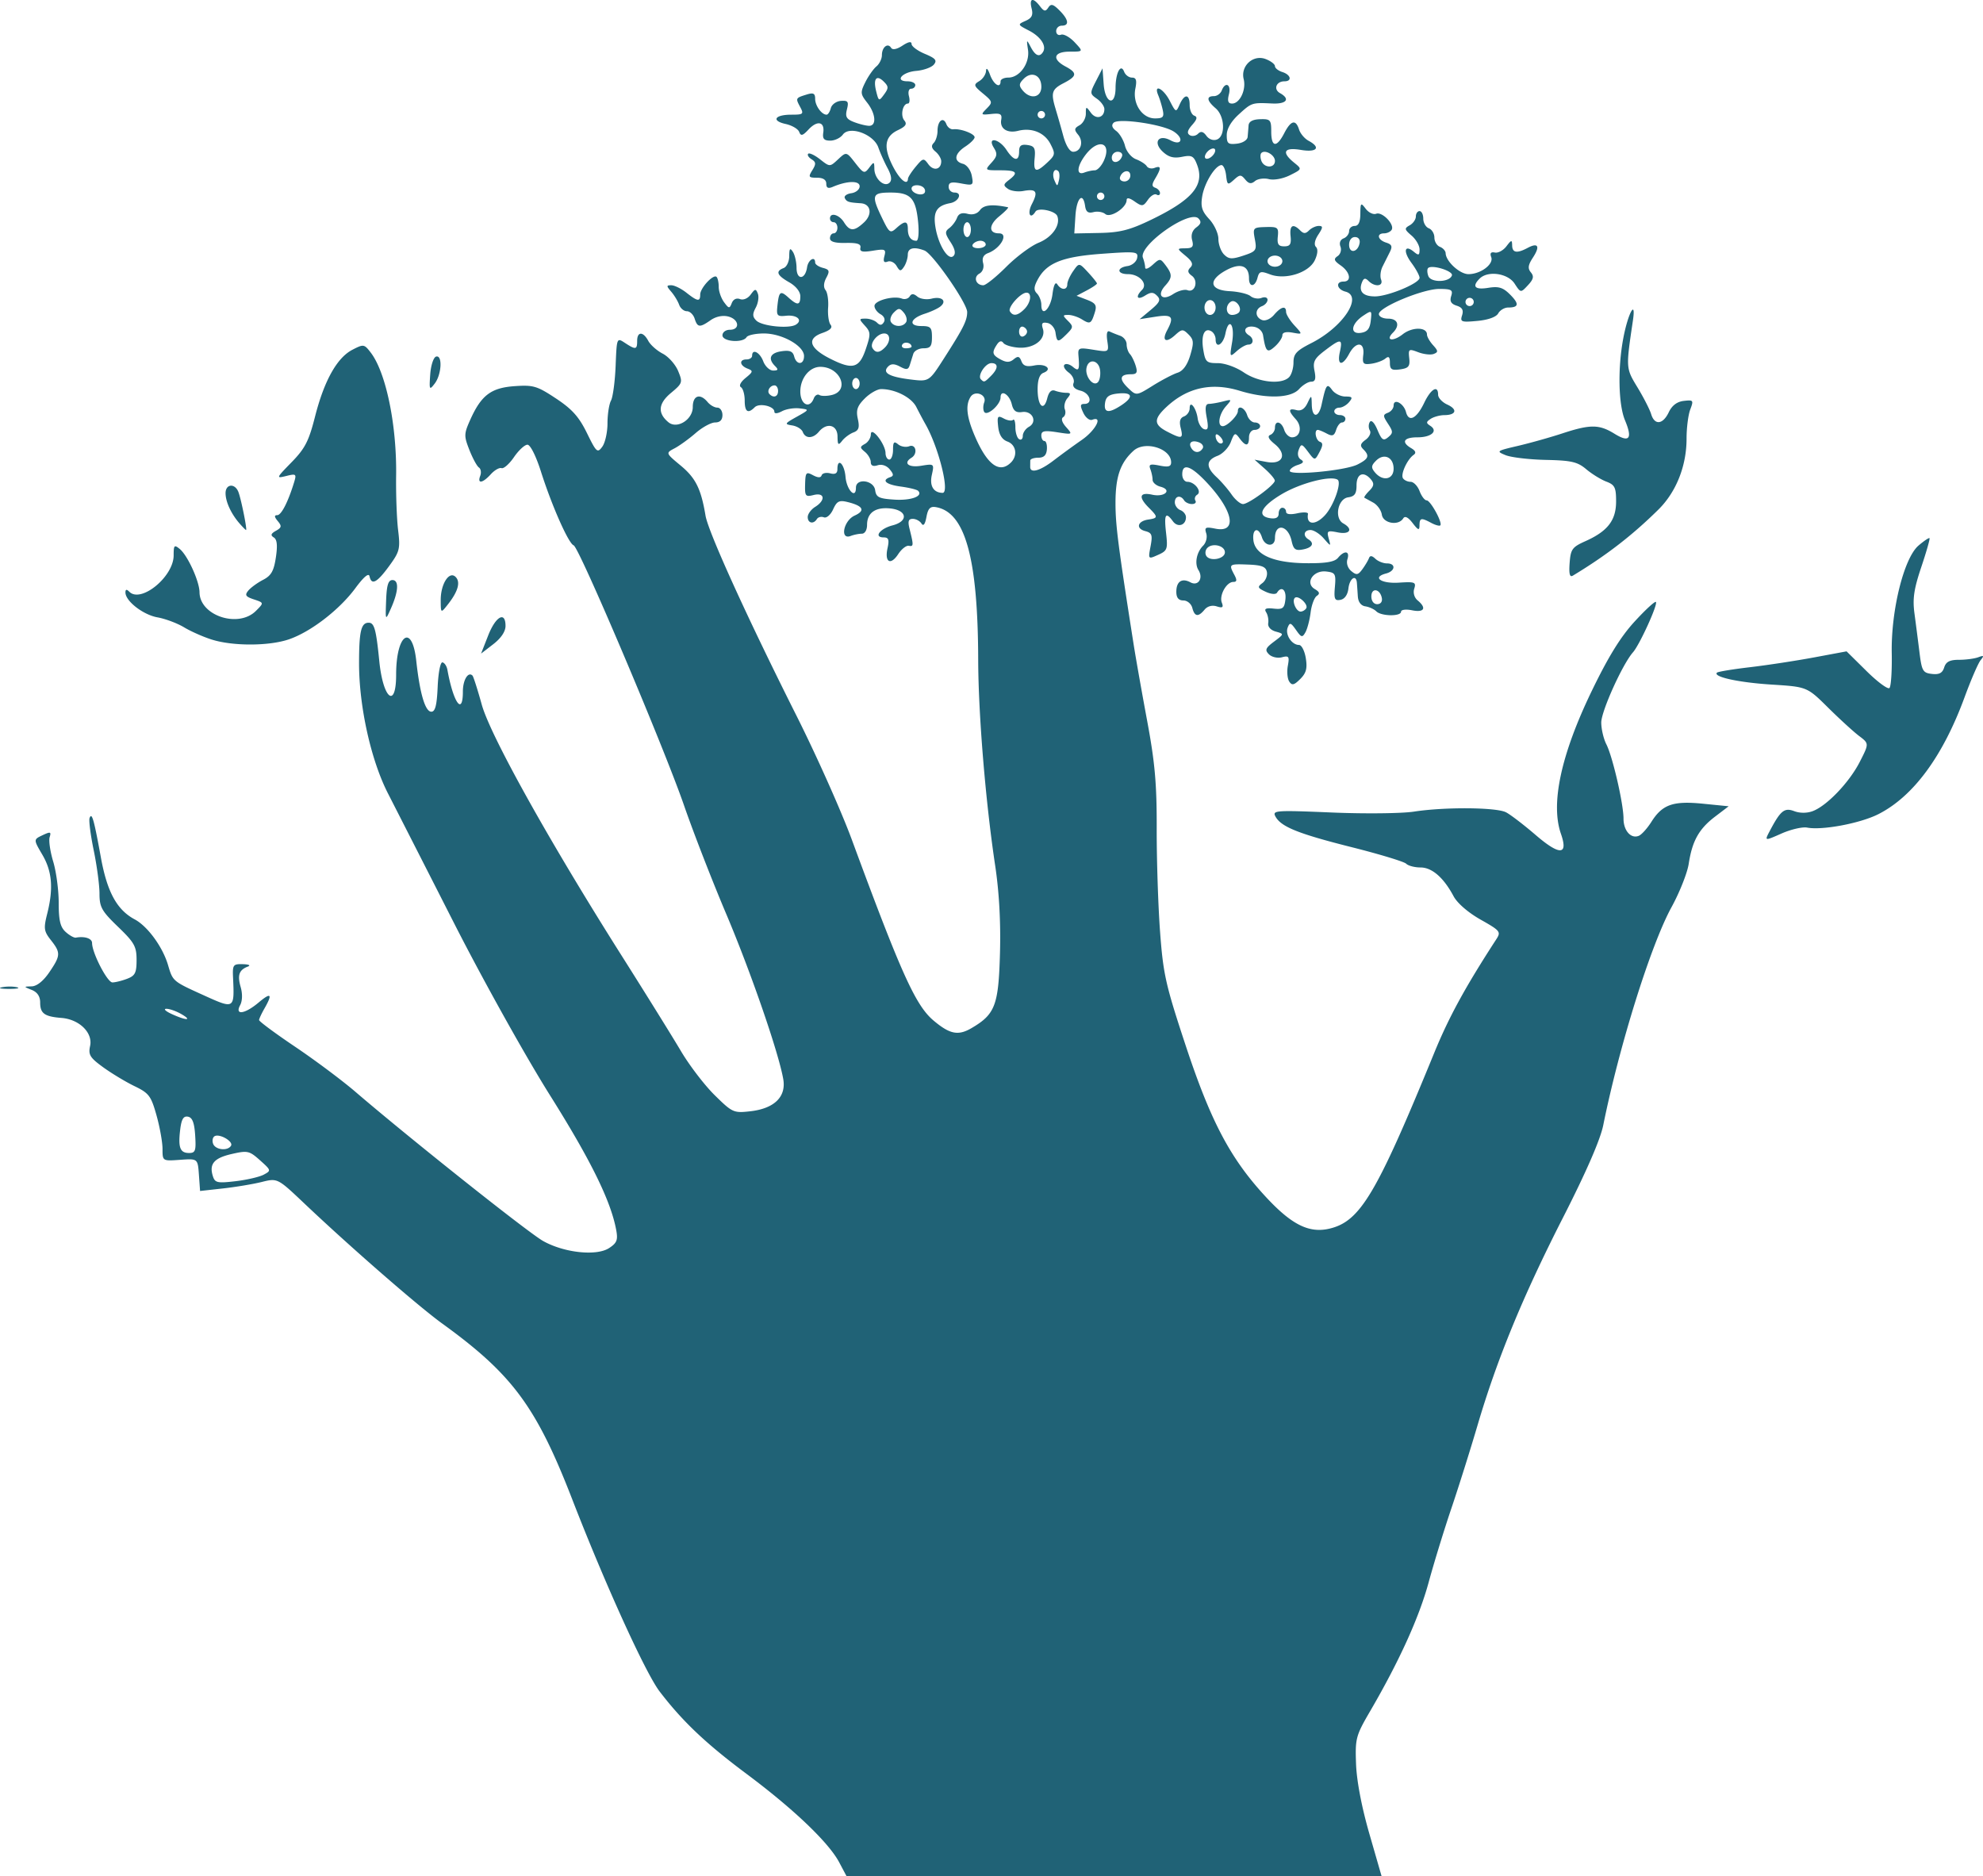 <svg xmlns="http://www.w3.org/2000/svg" height="505.927" width="534.778"><path d="M226.307 502.199c-2.835-5.345-12.288-14.367-24.977-23.837-10.981-8.195-17.256-14.143-23.428-22.202-3.81-4.977-14.672-28.856-23.588-51.856-9.676-24.964-16.132-33.691-35.047-47.377-6.477-4.687-24.677-20.537-37.17-32.37-7.253-6.871-7.253-6.871-11.51-5.814-2.341.581-7.04 1.365-10.443 1.742l-6.187.686-.313-4.372c-.314-4.372-.314-4.372-5.064-4.032-4.75.34-4.75.34-4.75-2.934 0-1.801-.73-5.879-1.623-9.061-1.47-5.24-2.03-5.983-5.92-7.866-2.362-1.143-6.162-3.431-8.443-5.084-3.58-2.594-4.066-3.38-3.547-5.744.785-3.574-2.9-7.193-7.712-7.575-4.59-.364-5.755-1.207-5.755-4.167 0-1.63-.767-2.782-2.25-3.378-2.25-.904-2.25-.904-.036-.968 1.395-.04 3.152-1.443 4.75-3.795 3.078-4.53 3.114-5.264.429-8.678-1.883-2.393-1.99-3.148-1-7.077 1.72-6.831 1.345-11.432-1.3-15.945-2.407-4.108-2.407-4.108.044-5.265 2.127-1.004 2.382-.935 1.924.52-.29.922.14 3.886.956 6.586s1.483 7.692 1.483 11.095c0 4.778.427 6.572 1.875 7.883 1.03.933 2.268 1.624 2.75 1.536 2.39-.437 4.375.22 4.375 1.45 0 2.658 4.11 10.627 5.482 10.627.763 0 2.542-.439 3.953-.975 2.18-.83 2.565-1.594 2.565-5.09 0-3.63-.59-4.685-5-8.935-4.416-4.256-5-5.302-5-8.952 0-2.273-.7-7.524-1.557-11.67-.856-4.145-1.359-8.064-1.116-8.708.616-1.637 1.166.283 3.047 10.63 1.695 9.325 4.32 14.128 9.126 16.7 3.488 1.866 7.54 7.422 8.986 12.318 1.298 4.394 1.246 4.35 9.61 8.144 8.309 3.768 8.316 3.763 7.924-4.712-.162-3.507.01-3.745 2.654-3.671 1.618.045 2.185.323 1.326.65-2.36.898-2.85 2.306-1.925 5.532.522 1.822.466 3.727-.143 4.867-1.508 2.817 1.264 2.42 4.991-.717 3.337-2.808 3.815-2.326 1.577 1.589-.786 1.375-1.445 2.788-1.465 3.14-.02.35 4.352 3.592 9.715 7.203 5.362 3.61 12.675 9.073 16.25 12.14 14.85 12.742 46.674 38.035 50.656 40.26 5.696 3.183 14.398 4.107 17.785 1.887 2.098-1.374 2.408-2.17 1.904-4.886-1.454-7.826-6.842-18.78-17.89-36.368-6.592-10.497-18.066-31.084-25.845-46.376a26326.206 26326.206 0 00-17.83-35c-4.56-8.904-7.78-23.401-7.78-35.015 0-8.667.546-10.985 2.588-10.985 1.526 0 2.011 1.753 2.87 10.355 1.019 10.213 4.542 13.044 4.542 3.65 0-10.948 4.312-13.934 5.425-3.755.968 8.855 2.416 13.75 4.068 13.75 1.052 0 1.492-1.735 1.711-6.75.167-3.813.731-6.664 1.296-6.553.55.108 1.147 1.008 1.326 2 1.61 8.907 4.174 12.508 4.174 5.862 0-3.108 1.422-5.47 2.59-4.302.252.252 1.374 3.763 2.494 7.803 2.32 8.375 18.1 36.702 37.692 67.664 6.535 10.327 13.745 21.93 16.023 25.784 2.278 3.855 6.372 9.205 9.096 11.889 4.78 4.707 5.12 4.861 9.592 4.357 6.5-.732 9.749-3.901 8.91-8.689-1.261-7.192-8.79-28.986-15.396-44.565-3.732-8.8-8.835-21.93-11.342-29.178-5.539-16.019-28.312-69.679-29.787-70.187-1.367-.47-5.873-10.634-8.816-19.885-1.35-4.24-2.862-7.25-3.645-7.25-.737 0-2.368 1.503-3.625 3.341-1.257 1.838-2.769 3.177-3.36 2.976-.59-.201-1.896.545-2.904 1.659-2.194 2.424-3.699 2.648-2.845.423.338-.88.18-1.893-.35-2.25s-1.685-2.48-2.566-4.72c-1.495-3.801-1.48-4.34.23-8.161 2.958-6.607 5.607-8.613 11.96-9.059 5.045-.354 6.057-.053 11.146 3.314 4.356 2.882 6.207 4.947 8.35 9.314 2.572 5.247 2.843 5.487 4.152 3.696.77-1.053 1.4-3.884 1.4-6.29s.426-5.168.945-6.138c.519-.97 1.081-5.193 1.25-9.384.306-7.613.309-7.62 2.52-6.171 2.902 1.9 3.286 1.835 3.286-.55 0-2.568 1.623-2.573 2.994-.01.586 1.094 2.338 2.648 3.895 3.452 1.556.805 3.427 2.907 4.158 4.672 1.278 3.086 1.203 3.313-1.957 5.952-3.406 2.844-3.623 5.417-.663 7.873 2.336 1.939 6.573-.704 6.573-4.1 0-3.134 1.964-3.792 4-1.34.685.826 1.865 1.5 2.622 1.5.758 0 1.378.9 1.378 2 0 1.322-.667 2-1.965 2-1.081 0-3.444 1.285-5.25 2.854-1.807 1.57-4.372 3.425-5.7 4.124-2.415 1.27-2.415 1.27 1.681 4.672 4.022 3.34 5.464 6.254 6.672 13.479.736 4.398 11.224 27.47 24.492 53.872 5.39 10.725 12.122 25.8 14.96 33.5 13.334 36.162 17.198 44.713 22.049 48.795 4.386 3.69 6.637 4.137 10.234 2.031 6.375-3.734 7.29-6.144 7.672-20.192.228-8.393-.215-16.448-1.301-23.678-2.597-17.28-4.533-40.758-4.573-55.456-.075-27.48-3.51-39.845-11.439-41.171-1.504-.252-2.098.377-2.52 2.67-.366 1.977-.823 2.574-1.342 1.75-.434-.687-1.485-1.25-2.337-1.25-1.189 0-1.39.637-.864 2.732 1.109 4.418 1.093 4.781-.2 4.525-.677-.134-1.964.875-2.86 2.242-2.058 3.141-3.726 2.221-2.888-1.593.505-2.298.29-2.905-1.025-2.905-2.794 0-1.064-2.355 2.387-3.25 4.382-1.135 3.92-4.123-.707-4.568-3.964-.382-6.176 1.208-6.176 4.44 0 1.386-.592 2.378-1.418 2.378-.78 0-2.13.273-3 .607-2.965 1.138-1.94-4.123 1.07-5.495 2.963-1.35 2.315-2.608-1.877-3.644-2.295-.566-2.915-.256-3.928 1.968-.674 1.48-1.77 2.424-2.493 2.146-.71-.272-1.556-.064-1.881.462-.91 1.471-2.473 1.133-2.473-.536 0-.82.9-2.053 2-2.74 2.868-1.791 2.595-3.956-.403-3.203-2.209.554-2.396.318-2.304-2.911.09-3.198.28-3.418 2.105-2.44 1.373.733 2.116.745 2.352.035.19-.57 1.224-.807 2.298-.526 1.342.35 1.952.005 1.952-1.107 0-3.27 1.89-1.497 2.19 2.057.299 3.539 2.81 6.14 2.81 2.91 0-2.653 4.797-2.036 5.18.667.275 1.93 1.013 2.294 5.21 2.56 4.507.286 7.809-.945 6.376-2.378-.33-.33-2.438-.847-4.683-1.148-4.004-.537-5.308-1.705-2.833-2.538.97-.327.94-.797-.141-2.106-.836-1.012-2.134-1.45-3.25-1.095-1.227.389-1.86.098-1.86-.855 0-.795-.702-2.03-1.562-2.743-1.418-1.176-1.418-1.378 0-2.172.86-.48 1.573-1.64 1.585-2.575.031-2.35 3.925 2.62 3.956 5.05.012.962.472 1.75 1.022 1.75s1-1.18 1-2.623c0-2.11.268-2.4 1.373-1.482.756.626 2.106.858 3 .515 1.804-.692 2.355 2.022.627 3.09-2.355 1.455-.847 2.737 2.568 2.182 3.546-.575 3.564-.56 2.893 2.495-.645 2.935.46 4.764 2.903 4.807 2.014.036-1.028-12.199-4.596-18.484-.625-1.1-1.742-3.198-2.482-4.663-1.315-2.603-5.695-4.837-9.48-4.837-1.044 0-3.034 1.137-4.425 2.528-2.014 2.014-2.395 3.131-1.875 5.5.513 2.336.261 3.12-1.176 3.66-1.007.379-2.378 1.39-3.048 2.25-1.042 1.336-1.223 1.164-1.25-1.188-.036-3.121-2.89-3.83-5.032-1.25-1.57 1.893-3.621 1.93-4.332.077-.3-.782-1.586-1.582-2.857-1.778-2.146-.33-2.061-.496 1.189-2.314 3.5-1.958 3.5-1.958.8-2.283-1.486-.179-3.623.168-4.75.771-1.233.66-2.05.711-2.05.13 0-1.507-4.073-2.43-5.3-1.202-1.837 1.836-2.7 1.247-2.7-1.842 0-1.618-.46-3.225-1.022-3.572-.597-.37-.079-1.4 1.25-2.485 2.063-1.683 2.111-1.916.522-2.535-2.142-.834-2.307-2.467-.25-2.467.825 0 1.5-.45 1.5-1 0-1.981 2.07-.946 3 1.5.523 1.375 1.727 2.5 2.675 2.5 1.342 0 1.458-.267.525-1.2-2.014-2.014-1.35-3.551 1.731-4.003 2.215-.325 3.048.014 3.407 1.386.63 2.412 2.662 2.334 2.662-.102 0-2.75-5.921-6.081-10.81-6.081-2.24 0-4.35.45-4.69 1-1.014 1.64-6.5 1.218-6.5-.5 0-.833.889-1.5 2-1.5 2.84 0 2.486-2.84-.446-3.576-1.505-.378-3.32 0-4.722.981-2.954 2.069-3.565 2.011-4.332-.405-.35-1.1-1.294-2-2.099-2-.805 0-1.743-.788-2.084-1.75-.342-.963-1.297-2.538-2.124-3.5-1.338-1.558-1.337-1.75.017-1.75.836 0 2.664.9 4.063 2 3.042 2.393 3.727 2.485 3.727.5 0-1.763 3.567-5.6 4.416-4.75.321.32.584 1.547.584 2.725 0 1.179.643 3.016 1.428 4.084 1.3 1.766 1.488 1.789 2.083.254.396-1.022 1.27-1.45 2.216-1.088.905.348 2.12-.164 2.89-1.216 1.167-1.597 1.4-1.626 1.932-.24.333.866.076 2.562-.57 3.77-.926 1.729-.889 2.471.173 3.503 1.539 1.494 8.785 2.233 10.642 1.085 1.955-1.208.322-2.707-2.62-2.403-2.425.25-2.644-.003-2.348-2.717.424-3.894.793-4.162 2.996-2.168 2.417 2.187 3.178 2.095 3.178-.386 0-1.227-1.2-2.728-2.994-3.75-3.326-1.892-3.752-2.98-1.506-3.842.825-.316 1.507-1.764 1.515-3.218.012-2.074.224-2.32.985-1.143.533.825.976 2.775.984 4.333.018 3.334 2.34 3.201 2.835-.161.303-2.057 2.18-3.167 2.18-1.289 0 .486.934 1.128 2.076 1.426 1.778.465 1.911.848.93 2.68-.73 1.366-.802 2.567-.198 3.325.52.652.832 2.76.693 4.686-.14 1.925.155 4.013.655 4.64.62.78-.079 1.486-2.201 2.226-4.308 1.502-3.544 4.082 2.046 6.913 6.14 3.109 7.908 2.63 9.676-2.624 1.333-3.957 1.31-4.514-.262-6.25-1.64-1.812-1.629-1.905.23-1.905 1.076 0 2.445.49 3.043 1.087.783.783 1.298.746 1.84-.132.44-.712.071-1.6-.887-2.137-.902-.504-1.64-1.514-1.64-2.243 0-1.458 5.151-2.838 7.388-1.98.775.298 1.72.039 2.1-.576.505-.817 1.065-.805 2.088.044.769.638 2.501.883 3.85.545 2.756-.692 4.204.65 2.313 2.144-.682.539-2.561 1.405-4.177 1.926-3.962 1.277-4.513 3.322-.896 3.322 2.482 0 2.834.372 2.834 3 0 2.457-.413 3-2.282 3-1.254 0-2.492.675-2.75 1.5-.257.825-.687 2.194-.953 3.043-.392 1.247-.893 1.325-2.608.407-1.535-.821-2.424-.833-3.215-.043-1.669 1.67.194 2.768 5.909 3.483 5.101.64 5.101.64 9.115-5.625 5.267-8.22 6.284-10.25 6.284-12.543 0-2.373-9.269-15.728-11.515-16.59-2.858-1.096-4.485-.692-4.5 1.118-.01.962-.467 2.425-1.019 3.25-.877 1.312-1.13 1.286-2.01-.209-.555-.94-1.64-1.466-2.41-1.17-1.005.385-1.25-.037-.869-1.496.482-1.842.188-1.977-3.119-1.44-2.803.454-3.582.27-3.354-.797.218-1.023-.822-1.365-3.954-1.302-2.923.06-4.25-.33-4.25-1.25 0-.735.45-1.336 1-1.336s1-.675 1-1.5-.45-1.5-1-1.5-1-.45-1-1c0-1.738 2.467-1.083 3.768 1 1.565 2.506 2.76 2.518 5.402.056 2.348-2.188 1.866-4.993-.889-5.171-3.263-.212-3.778-.378-4.281-1.385-.275-.55.512-1.144 1.75-1.32 1.237-.175 2.25-1.014 2.25-1.863 0-1.584-3.36-1.515-7.25.148-1.251.536-1.75.29-1.75-.858 0-1.049-.871-1.607-2.509-1.607-2.267 0-2.387-.195-1.25-2.03 1.038-1.675 1-2.192-.212-2.946-.81-.504-1.216-1.171-.903-1.484.313-.312 1.753.364 3.202 1.503 2.633 2.071 2.633 2.071 4.862-.005 2.229-2.077 2.229-2.077 4.626.987 2.249 2.873 2.483 2.952 3.76 1.27 1.283-1.694 1.362-1.675 1.392.333.04 2.688 2.718 5.086 4.118 3.687.668-.668.48-1.968-.563-3.908-.86-1.599-1.976-4.1-2.481-5.559-1.24-3.58-7.761-5.953-9.569-3.48-.657.898-2.185 1.632-3.396 1.632-1.686 0-2.13-.506-1.89-2.157.43-2.958-1.6-3.39-3.971-.844-1.59 1.706-2.068 1.829-2.522.648-.307-.802-1.943-1.762-3.635-2.134-3.969-.872-2.966-2.513 1.535-2.513 3.214 0 3.392-.158 2.36-2.086-1.272-2.377-1.249-2.421 1.796-3.357 1.777-.547 2.25-.3 2.25 1.175 0 1.842 1.752 4.268 3.083 4.268.376 0 .892-.8 1.148-1.776.255-.977 1.475-1.852 2.711-1.945 1.913-.144 2.155.196 1.63 2.292-.505 2.008-.142 2.642 1.97 3.445 1.423.541 3.234.984 4.023.984 2.057 0 1.768-3.306-.546-6.25-1.828-2.323-1.865-2.752-.48-5.529.826-1.656 2.168-3.563 2.982-4.238.813-.676 1.479-2.046 1.479-3.047 0-2.143 1.593-3.404 2.483-1.964.389.63 1.537.406 3.069-.598 1.614-1.058 2.448-1.207 2.448-.438 0 .641 1.612 1.84 3.582 2.663 2.892 1.208 3.36 1.766 2.424 2.893-.637.768-2.777 1.534-4.755 1.702-3.838.326-5.901 2.806-2.335 2.806 1.146 0 2.084.45 2.084 1s-.503 1-1.117 1c-.624 0-.886.882-.593 2 .287 1.1.163 2-.277 2-1.4 0-2.088 3.205-.975 4.546.813.98.395 1.616-1.733 2.632-3.572 1.707-3.97 4.597-1.344 9.745 1.852 3.632 3.981 5.37 4.072 3.327.018-.413.961-1.866 2.096-3.23 1.964-2.36 2.126-2.392 3.4-.65 1.405 1.922 3.47 1.441 3.47-.807 0-.725-.693-1.894-1.542-2.598-1.07-.888-1.223-1.6-.5-2.323.574-.573 1.043-2.05 1.043-3.283 0-2.736 1.568-3.926 2.382-1.807.325.848 1.16 1.472 1.854 1.386 1.942-.239 5.764 1.19 5.764 2.155 0 .474-1.125 1.598-2.5 2.499-2.957 1.937-3.238 3.982-.642 4.66 1.037.272 2.088 1.688 2.378 3.206.5 2.613.39 2.694-2.858 2.085-2.654-.498-3.378-.302-3.378.912 0 .85.712 1.545 1.583 1.545 2.184 0 1.197 2.417-1.166 2.857-3.626.677-4.645 2.315-3.99 6.415.78 4.87 3.483 9.218 4.87 7.83.667-.666.406-1.905-.78-3.718-1.536-2.343-1.583-2.867-.338-3.8.795-.597 1.727-1.837 2.072-2.757.43-1.15 1.317-1.491 2.837-1.094 1.41.369 2.636-.004 3.385-1.028 1.01-1.382 3.36-1.612 7.527-.738.275.058-.795 1.164-2.378 2.458-2.839 2.322-2.87 4.575-.063 4.575 2.71 0 .492 4.041-2.922 5.324-1.255.471-1.694 1.35-1.343 2.69.312 1.195-.098 2.337-1.027 2.857-1.674.936-.92 3.129 1.077 3.129.674 0 3.46-2.237 6.191-4.97 2.731-2.735 6.668-5.662 8.75-6.506 3.644-1.479 5.935-4.754 5.017-7.17-.545-1.434-5.161-2.39-5.885-1.22-1.412 2.285-2.283.507-.982-2.007 1.761-3.406 1.248-4.197-2.303-3.551-1.447.263-3.307.008-4.132-.568-1.313-.916-1.282-1.213.25-2.387 2.667-2.044 2.138-2.621-2.405-2.621-4.129 0-4.143-.013-2.294-2.056 1.538-1.7 1.65-2.393.646-4-1.915-3.067 1.375-2.528 3.395.556 1.992 3.04 3.408 3.218 3.408.43 0-1.574.539-1.993 2.25-1.75 1.886.268 2.2.846 1.936 3.57-.367 3.803.35 4.035 3.456 1.116 2.119-1.99 2.172-2.325.797-4.985-1.578-3.05-5.029-4.452-8.697-3.531-2.944.739-4.979-.578-4.569-2.957.27-1.562-.198-1.838-2.673-1.58-2.864.299-2.92.233-1.25-1.463 1.667-1.694 1.62-1.883-1-4.06-2.513-2.087-2.599-2.374-1-3.337.963-.579 1.786-1.818 1.83-2.753.046-1.01.485-.585 1.083 1.05.968 2.651 2.837 3.804 2.837 1.75 0-.55.94-1 2.09-1 3.08 0 5.839-3.901 5.306-7.5-.42-2.829-.378-2.872.733-.75 1.245 2.38 2.387 2.842 3.316 1.34 1.014-1.64-.63-4.135-3.81-5.779-3.074-1.59-3.087-1.63-.896-2.608 1.7-.758 2.087-1.55 1.636-3.348-.698-2.78.36-3.065 2.246-.605 1.1 1.436 1.503 1.504 2.242.382.73-1.109 1.303-.967 3.02.75 2.482 2.482 2.727 4.118.617 4.118-.825 0-1.5.66-1.5 1.468 0 .808.584 1.245 1.298.971.714-.274 2.368.64 3.675 2.031 2.376 2.53 2.376 2.53-1.298 2.53-4.343 0-4.928 1.991-1.175 4 3.25 1.739 3.153 2.611-.5 4.5-3.218 1.664-3.493 2.589-2.113 7.1a290.338 290.338 0 012.04 7.15c.702 2.584 1.738 4.25 2.645 4.25 2.107 0 2.899-2.729 1.337-4.61-1.103-1.33-1.041-1.737.389-2.537.936-.524 1.702-1.916 1.702-3.094 0-2.041.063-2.055 1.349-.298 1.427 1.952 3.651 1.365 3.651-.963 0-.762-.9-2.015-2-2.786-1.94-1.359-1.948-1.505-.25-4.807l1.75-3.405.308 4.25c.38 5.256 3.183 6.13 3.208 1 .019-4.07 1.413-6.681 2.314-4.334.334.871 1.285 1.584 2.114 1.584 1.14 0 1.36.728.909 2.988-.806 4.027 1.824 8.012 5.287 8.012 2.167 0 2.513-.37 2.105-2.25-.268-1.238-.819-3.038-1.223-4-1.33-3.165 1.366-1.867 3.104 1.493 1.65 3.19 1.694 3.207 2.679 1 1.316-2.949 2.695-2.86 2.695.174 0 1.329.563 2.613 1.25 2.853.909.318.755.997-.565 2.484-1.286 1.45-1.48 2.255-.663 2.76.634.391 1.638.226 2.23-.366.771-.771 1.418-.615 2.269.55.7.957 1.867 1.367 2.835.996 2.354-.904 2.126-6.301-.356-8.426-2.389-2.046-2.564-3.268-.468-3.268.842 0 1.79-.675 2.107-1.5.971-2.532 2.624-1.685 1.95 1-.457 1.825-.226 2.5.857 2.5 2.075 0 3.841-3.72 3.124-6.578-.892-3.554 2.544-6.71 5.912-5.429 1.385.527 2.518 1.388 2.518 1.915 0 .526.9 1.243 2 1.592 2.304.73 2.7 2.5.56 2.5-2.224 0-3.036 2.154-1.2 3.181 2.837 1.588 1.789 2.979-2.11 2.798-5.48-.253-5.518-.24-9.027 2.964-2.063 1.885-3.223 3.888-3.223 5.567 0 2.271.369 2.58 2.75 2.306 1.556-.179 2.809-.968 2.885-1.816.074-.825.186-2.22.25-3.098.077-1.062 1.121-1.626 3.115-1.683 2.768-.079 3 .18 3 3.348 0 4.231 1.444 4.41 3.5.433 1.805-3.49 3.107-3.815 4-1 .35 1.101 1.505 2.467 2.568 3.036 3.399 1.82 2.246 3.193-2.068 2.464-4.583-.775-5.322.608-1.833 3.433 2.166 1.754 2.166 1.754-1.128 3.398-1.886.94-4.314 1.387-5.68 1.044-1.311-.33-2.994-.093-3.739.526-1.024.85-1.665.749-2.63-.414-1.146-1.38-1.458-1.373-3.058.075-1.667 1.508-1.803 1.429-2.107-1.225-.178-1.56-.757-2.796-1.286-2.745-1.707.164-4.575 4.858-5.156 8.437-.453 2.792-.076 4.01 1.901 6.143 1.357 1.464 2.466 3.864 2.466 5.334 0 1.47.685 3.357 1.522 4.195 1.281 1.28 2.109 1.328 5.217.303 3.45-1.139 3.654-1.43 3.094-4.413-.58-3.09-.483-3.198 2.932-3.294 3.242-.092 3.508.116 3.258 2.551-.214 2.076.162 2.652 1.727 2.652 1.585 0 1.94-.57 1.712-2.75-.307-2.935.638-3.5 2.588-1.55.934.933 1.467.933 2.4 0 .66-.66 1.837-1.2 2.615-1.2 1.182 0 1.16.39-.134 2.365-.962 1.467-1.195 2.72-.615 3.3.58.58.462 1.937-.31 3.574-1.604 3.398-7.951 5.397-12.112 3.815-2.474-.94-2.891-.824-3.351.936-.664 2.537-2.293 2.63-2.293.132 0-3.413-2.288-4.252-6.068-2.225-5.032 2.698-4.625 5.415.854 5.697 2.357.12 4.887.72 5.623 1.33.736.61 2.07.83 2.965.486.915-.351 1.626-.126 1.626.514 0 .626-.675 1.398-1.5 1.714-1.946.747-1.93 2.983.028 3.734.867.333 2.261-.27 3.223-1.393 1.91-2.231 3.25-2.558 3.25-.794 0 .652 1.012 2.289 2.25 3.637 2.25 2.452 2.25 2.452-.5 1.953-1.756-.318-2.75-.062-2.75.708 0 .664-.89 2.013-1.98 2.998-2.098 1.9-2.504 1.523-3.222-2.981-.188-1.181-1.236-2.131-2.559-2.32-2.268-.323-3.075 1.186-1.24 2.32 1.374.849 1.261 2.5-.17 2.5-.645 0-2.05.787-3.123 1.75-1.91 1.713-1.936 1.663-1.258-2.398.793-4.749-.884-6.924-1.802-2.336-.602 3.015-2.646 4.206-2.646 1.543 0-.793-.49-1.743-1.087-2.113-1.887-1.166-2.883.966-2.256 4.828.557 3.433.866 3.726 3.93 3.726 1.896 0 4.905 1.073 7.008 2.5 3.974 2.697 10.15 3.355 12.205 1.3.66-.66 1.2-2.453 1.2-3.983 0-2.323.8-3.189 4.84-5.236 8.519-4.317 13.993-12.607 9.16-13.87-2.325-.609-2.712-2.711-.5-2.711 2.246 0 1.807-2.54-.75-4.334-1.83-1.283-1.99-1.754-.855-2.521.78-.527 1.118-1.667.767-2.582-.378-.985-.037-1.866.855-2.208.815-.313 1.483-1.196 1.483-1.962s.675-1.393 1.5-1.393c1.019 0 1.51-1.042 1.531-3.25.03-3.024.131-3.12 1.452-1.375.782 1.032 2.051 1.634 2.822 1.338 1.627-.624 5.038 2.923 4.166 4.334-.324.524-1.238.953-2.03.953-2.128 0-1.75 1.767.53 2.49 1.573.5 1.776 1.02 1 2.568l-1.955 3.902c-.541 1.079-.718 2.654-.393 3.5.704 1.834-1.669 2.095-3.39.373-.89-.89-1.316-.782-1.79.452-.922 2.406.322 3.715 3.533 3.715 3.526 0 12.024-3.537 12.024-5.005 0-.592-.98-2.402-2.18-4.023-2.32-3.138-1.889-5.104.656-2.992 1.274 1.058 1.524.954 1.524-.635 0-1.046-.97-2.731-2.156-3.746-1.943-1.664-1.992-1.937-.5-2.772.91-.51 1.656-1.58 1.656-2.377 0-.798.45-1.45 1-1.45s1 .914 1 2.031.675 2.29 1.5 2.607c.825.317 1.5 1.442 1.5 2.5 0 1.059.675 2.184 1.5 2.5.825.317 1.515 1.09 1.533 1.719.064 2.207 3.812 5.643 6.154 5.643 3.288 0 6.87-2.688 6.135-4.603-.404-1.051-.088-1.443.986-1.222.87.179 2.266-.575 3.104-1.675 1.36-1.785 1.527-1.812 1.556-.25.036 2.01 1.3 2.212 4.183.669 2.835-1.517 3.419-.438 1.417 2.617-1.307 1.994-1.435 2.92-.552 3.983.891 1.074.713 1.856-.793 3.472-1.943 2.085-1.943 2.085-3.606-.453-1.827-2.788-7.203-3.552-9.417-1.338-2.142 2.142-1.276 3.074 2.315 2.491 2.83-.459 3.979-.106 5.894 1.809 2.524 2.524 2.378 3.5-.526 3.5-.981 0-2.183.713-2.67 1.584-.547.976-2.705 1.754-5.626 2.027-4.333.404-4.686.276-4.121-1.504.447-1.41.044-2.128-1.466-2.607-1.499-.476-1.913-1.2-1.475-2.58.528-1.663.098-1.922-3.208-1.932-4.4-.015-16.25 4.905-16.29 6.762-.015.687 1.098 1.25 2.473 1.25 2.654 0 3.286 1.814 1.316 3.783-2.14 2.14.021 2.49 2.643.428 2.568-2.02 6.54-1.973 6.54.077 0 .58.737 1.868 1.637 2.862 1.404 1.551 1.428 1.888.172 2.37-.805.309-2.682.098-4.172-.468-2.549-.97-2.692-.874-2.422 1.605.239 2.203-.165 2.699-2.464 3.023-2.27.32-2.75.012-2.75-1.768 0-1.606-.32-1.895-1.25-1.132-.688.564-2.375 1.181-3.75 1.372-2.205.307-2.462.023-2.179-2.402.414-3.538-1.978-3.695-3.821-.25-1.839 3.435-3.3 3.143-2.5-.5.804-3.664.304-3.716-4.025-.414-2.872 2.19-3.302 3.033-2.808 5.5.432 2.161.203 2.914-.887 2.914-.809 0-2.285.9-3.28 2-2.24 2.475-8.767 2.66-16 .452-7.6-2.32-14.139-.877-19.75 4.357-3.513 3.276-3.468 4.768.2 6.665 3.972 2.054 4.372 1.945 3.634-.996-.444-1.768-.177-2.697.891-3.107.839-.322 1.525-1.302 1.525-2.178 0-2.375 1.768-.148 2.165 2.729.184 1.331.958 2.627 1.72 2.878 1.088.359 1.24-.322.705-3.172-.498-2.651-.332-3.632.614-3.642.713-.008 2.42-.303 3.796-.657 2.425-.624 2.447-.583.75 1.343-1.867 2.118-2.362 5.328-.822 5.328 1.203 0 4.072-2.869 4.072-4.072 0-1.735 1.862-.937 2.5 1.072.349 1.1 1.28 2 2.067 2 .788 0 1.433.45 1.433 1s-.675 1-1.5 1c-.834 0-1.5.889-1.5 2 0 2.464-.876 2.55-2.565.25-1.182-1.609-1.371-1.526-2.343 1.018-.58 1.522-2.19 3.199-3.574 3.725-3.116 1.185-3.201 3.012-.268 5.736 1.237 1.149 3.058 3.255 4.046 4.68.989 1.425 2.379 2.59 3.09 2.59 1.523 0 8.524-5.14 8.577-6.297.02-.439-1.2-1.894-2.713-3.233l-2.75-2.436 3.234.606c4.376.818 5.652-2.026 2.172-4.841-1.625-1.314-2-2.111-1.156-2.455.687-.28 1.25-1.147 1.25-1.926 0-2.121 1.773-1.707 2.5.583.349 1.1 1.293 2 2.098 2 2.24 0 2.84-2.859 1.023-4.866-2.108-2.33-2.05-3.06.195-2.472 1.203.315 2.194-.309 2.933-1.843 1.115-2.318 1.115-2.318 1.183.43.088 3.558 1.853 3.558 2.632 0 1.229-5.607 1.453-5.92 2.867-4 .71.963 2.307 1.75 3.551 1.75 1.898 0 2.062.243 1.018 1.5-.685.826-1.865 1.5-2.623 1.5-.757 0-1.377.45-1.377 1s.675 1 1.5 1 1.5.45 1.5 1-.42 1-.933 1c-.513 0-1.218.9-1.567 2-.507 1.597-1.01 1.798-2.502 1-1.027-.55-2.121-1-2.433-1-1.072 0-.563 2.835.578 3.215.838.28.806 1.013-.122 2.747-1.266 2.365-1.266 2.365-3.082-.041-1.681-2.23-1.867-2.27-2.523-.563-.425 1.108-.198 2.16.57 2.634.928.574.694.975-.854 1.467-1.173.372-2.132 1.09-2.132 1.596 0 1.342 14.977-.07 18.25-1.72 3.034-1.529 3.34-2.344 1.553-4.13-.928-.929-.782-1.5.653-2.549 1.017-.743 1.529-1.87 1.137-2.503-.391-.634-.398-1.66-.016-2.279.418-.675 1.244.175 2.062 2.12 1.154 2.747 1.6 3.053 2.885 1.986 1.36-1.128 1.355-1.513-.037-3.638-1.397-2.132-1.399-2.438-.022-2.966.844-.324 1.535-1.202 1.535-1.95 0-2.033 2.72-.606 3.335 1.75.754 2.88 2.865 1.808 4.923-2.497 1.798-3.762 3.742-4.882 3.742-2.157 0 .837 1.111 2.028 2.469 2.646 2.844 1.296 2.426 2.826-.778 2.848-1.205.008-2.866.459-3.69 1-1.26.826-1.279 1.128-.123 1.873 2.192 1.413.315 3.112-3.437 3.112-3.73 0-4.475 1.29-1.69 2.932 1.18.696 1.391 1.281.649 1.8-1.72 1.2-3.558 5.204-2.887 6.288.333.54 1.265.98 2.07.98.807 0 1.894 1.125 2.417 2.5.523 1.375 1.379 2.5 1.902 2.5 1.044 0 4.363 6.068 3.688 6.743-.23.23-1.328-.068-2.439-.662-2.73-1.461-3.147-1.373-3.173.669-.018 1.442-.345 1.33-1.857-.636-1.214-1.58-2.072-2.002-2.537-1.25-1.277 2.065-5.415 1.34-5.764-1.012-.176-1.181-1.22-2.644-2.32-3.25l-2.369-1.305c-.203-.11.375-.946 1.285-1.856 1.278-1.278 1.39-1.97.496-3.047-1.982-2.389-3.912-1.631-3.912 1.536 0 2.278-.501 3.002-2.25 3.25-2.818.4-3.812 5.646-1.332 7.034 2.756 1.542 1.815 3.082-1.481 2.423-2.801-.56-3.011-.42-2.448 1.625.617 2.238.617 2.238-1.346-.012-1.08-1.238-2.679-2.25-3.553-2.25-1.772 0-2.136 1.544-.59 2.5 1.724 1.066 1.096 2.248-1.453 2.736-2.032.388-2.557-.006-3.061-2.3-.944-4.296-4.486-4.904-4.486-.77 0 2.47-2.704 2.341-3.5-.166-.945-2.978-2.681-2.418-2.316.746.458 3.978 5.503 6.146 14.444 6.206 5.16.035 7.47-.366 8.372-1.452 1.734-2.09 3.254-1.875 2.545.359-.35 1.102.074 2.41 1.04 3.212 1.395 1.157 1.828 1.084 2.987-.5.746-1.02 1.54-2.353 1.767-2.963.288-.778.806-.735 1.736.142.729.687 2.135 1.25 3.125 1.25 2.462 0 2.28 2.062-.24 2.72-3.873 1.013-1.371 2.788 3.481 2.47 4.274-.279 4.672-.123 4.123 1.61-.362 1.137.01 2.431.913 3.181 2.482 2.06 1.783 3.32-1.477 2.669-1.692-.339-3-.175-3 .375 0 1.319-5.332 1.243-6.67-.094-.587-.589-1.915-1.196-2.95-1.35-1.185-.177-1.936-1.167-2.031-2.681a302.71 302.71 0 00-.25-3.65c-.19-2.394-1.968-1.231-2.283 1.491-.197 1.708-1.007 2.873-2.15 3.09-1.565.297-1.786-.217-1.5-3.492.306-3.52.111-3.865-2.349-4.15-3.509-.404-5.803 3.131-3.074 4.74 1.298.764 1.44 1.245.543 1.84-.668.442-1.418 2.449-1.667 4.459-.25 2.01-.877 4.41-1.394 5.335-.847 1.512-1.102 1.45-2.548-.614-1.411-2.015-1.686-2.09-2.254-.61-.716 1.867 1.124 4.66 3.069 4.66.685 0 1.506 1.6 1.823 3.555.449 2.764.118 4.013-1.487 5.618-1.678 1.678-2.234 1.808-2.973.696-.5-.753-.673-2.658-.384-4.234.465-2.535.28-2.802-1.604-2.31-1.171.307-2.741-.055-3.49-.805-1.15-1.15-.935-1.684 1.38-3.424 2.743-2.063 2.743-2.063.452-2.706-1.37-.385-2.184-1.297-2.025-2.267.146-.892-.101-2.208-.55-2.924-.612-.976-.104-1.227 2.025-1 2.446.26 2.885-.08 3.157-2.448.303-2.628-1.077-3.755-2.258-1.845-.322.521-1.619.415-3.053-.25-2.193-1.015-2.303-1.297-.912-2.33.87-.646 1.425-1.996 1.233-3-.274-1.429-1.38-1.864-5.088-2.004-5.14-.194-5.237-.122-3.703 2.745.776 1.449.71 1.934-.26 1.934-1.844 0-3.86 3.616-3.108 5.576.5 1.303.208 1.52-1.375 1.017-1.239-.394-2.494-.054-3.273.884-1.707 2.056-2.683 1.915-3.309-.477-.289-1.105-1.364-2-2.402-2-1.275 0-1.888-.724-1.905-2.25-.033-2.848 1.47-3.889 3.808-2.637 2.093 1.12 3.538-1.105 2.153-3.315-1.094-1.745-.508-4.797 1.26-6.565.803-.803 1.179-2.279.846-3.326-.52-1.64-.205-1.804 2.451-1.273 5.902 1.18 4.943-4.571-2.02-12.126-4.458-4.836-6.901-5.724-6.901-2.508 0 1.1.62 2 1.378 2 1.986 0 4.004 2.646 2.654 3.48-.585.362-.806 1.077-.49 1.589.317.512-.1.93-.924.93-.825 0-1.778-.45-2.118-1-.942-1.523-2.5-1.192-2.5.532 0 .842.675 1.79 1.5 2.107.825.317 1.5 1.176 1.5 1.91 0 2.186-2.212 2.882-3.512 1.105-1.97-2.693-2.425-1.932-1.856 3.097.5 4.42.35 4.834-2.15 5.954-2.686 1.204-2.687 1.203-2.025-2.328.57-3.04.37-3.609-1.438-4.081-2.62-.686-2.1-2.686.81-3.115 2.67-.393 2.684-.667.171-3.18-2.893-2.893-2.537-4.277.905-3.521 3.395.746 5.477-1.305 2.196-2.163-1.156-.302-2.101-1.135-2.101-1.851s-.272-2.012-.606-2.88c-.498-1.3-.059-1.468 2.5-.956 2.372.474 3.106.266 3.106-.882 0-3.736-7.06-5.907-10.143-3.118-3.555 3.218-4.857 6.986-4.86 14.071 0 6.02.71 11.558 4.917 38.3.563 3.575 2.196 12.8 3.63 20.5 2.092 11.236 2.598 16.96 2.567 29-.022 8.25.382 20.723.898 27.717.851 11.536 1.492 14.392 6.901 30.758 6.876 20.801 12.195 30.785 21.954 41.21 6.764 7.227 11.421 9.497 16.849 8.212 8.278-1.96 12.624-9.253 28.24-47.397 3.965-9.685 8.4-17.801 16.738-30.633 1.31-2.016 1.078-2.307-4.229-5.302-3.35-1.89-6.29-4.433-7.288-6.304-2.69-5.038-5.823-7.761-8.929-7.761-1.565 0-3.3-.455-3.856-1.012-.557-.556-7.146-2.556-14.643-4.444-14.513-3.655-19.122-5.512-20.62-8.305-.874-1.632.067-1.697 15.221-1.06 8.884.375 18.853.266 22.153-.242 8.293-1.275 22.182-1.17 24.816.189 1.201.62 4.803 3.378 8.004 6.13 6.493 5.581 8.825 5.469 6.804-.33-2.829-8.116.015-21.341 8.264-38.426 4.47-9.258 7.803-14.665 11.577-18.785 2.914-3.181 5.51-5.573 5.77-5.314.598.598-4.383 11.54-6.178 13.572-2.818 3.19-8.557 15.894-8.557 18.943 0 1.75.62 4.398 1.378 5.884 1.688 3.307 4.622 16.02 4.622 20.025 0 3.254 2.008 5.514 4.123 4.641.757-.312 2.285-2.005 3.394-3.762 2.964-4.693 5.834-5.702 13.922-4.895l6.916.69-3.678 2.803c-4.335 3.301-6.146 6.545-7.088 12.698-.378 2.475-2.47 7.748-4.647 11.718-5.557 10.132-14.082 37.36-18.405 58.782-.79 3.908-4.585 12.62-10.89 24.99-10.82 21.232-17.788 38.172-23.035 56.01-1.942 6.6-5.116 16.678-7.054 22.396-1.938 5.718-4.693 14.686-6.121 19.93-2.58 9.466-7.93 21.245-15.753 34.674-3.878 6.656-4.065 7.358-3.813 14.274.167 4.545 1.507 11.578 3.573 18.75l3.308 11.476H228.286zM71.124 316.769c2.042-1.092 2.022-1.17-.994-3.865-2.887-2.58-3.36-2.686-7.642-1.706-4.783 1.094-6.125 2.68-5.074 5.995.563 1.773 1.216 1.915 6.128 1.338 3.024-.356 6.436-1.148 7.582-1.762zm-18.49-10.583c-.22-3.435-.754-4.827-1.939-5.051-1.22-.232-1.752.65-2.099 3.49-.591 4.841-.036 6.302 2.396 6.302 1.7 0 1.909-.605 1.643-4.741zm9.665 2.791c.714-1.156-3.134-3.375-4.446-2.564-.515.318-.682 1.238-.372 2.046.628 1.638 3.908 1.99 4.818.518zm-13.469-35.55c-1.375-.786-3.175-1.409-4-1.384-.825.026-.15.664 1.5 1.42 3.95 1.809 5.683 1.784 2.5-.036zM352.26 164.04c.653-1.057-2.213-3.663-3.078-2.799-.833.833.372 3.686 1.558 3.686.534 0 1.219-.4 1.52-.887zm20.393-2.78c-.486-2.51-2.823-2.854-2.823-.416 0 1.228.646 2.083 1.573 2.083.932 0 1.442-.68 1.25-1.667zm-42.323-12.32c0-1.78-3.298-2.615-4.72-1.194-.553.554-.687 1.522-.298 2.15.994 1.61 5.018.842 5.018-.955zm27.039-10.056c2.343-2.59 4.523-8.8 3.344-9.53-1.917-1.185-10.105.952-15.112 3.943-5.56 3.323-6.775 5.916-3.021 6.45 1.513.214 2.25-.195 2.25-1.25 0-.864.45-1.57 1-1.57s1 .486 1 1.08c0 .68 1.117.833 3.029.414 1.665-.366 2.962-.29 2.881.17-.528 3.006 2.027 3.168 4.629.293zm18.461-12.489c0-3.113-2.601-4.296-4.742-2.155-1.307 1.308-1.36 1.859-.3 3.137 2.1 2.53 5.042 1.957 5.042-.982zm-91.692-2.218a239.678 239.678 0 017.637-5.565c3.724-2.585 5.76-6.553 2.774-5.408-.704.27-1.787-.581-2.405-1.893-.904-1.915-.85-2.384.28-2.384 2.39 0 1.548-2.926-1.027-3.573-1.6-.401-2.242-1.11-1.875-2.067.307-.8-.284-2.073-1.315-2.826-1.03-.754-1.548-1.697-1.15-2.095.399-.398 1.41-.155 2.249.54 1.626 1.35 1.862.91 1.545-2.871-.191-2.27.014-2.358 4.007-1.72 4.208.673 4.208.673 3.76-2.384-.29-1.976-.067-2.872.631-2.532.595.29 1.869.804 2.831 1.144.963.34 1.75 1.375 1.75 2.3 0 .926.4 2.111.888 2.634.488.522 1.193 1.962 1.567 3.2.548 1.812.289 2.25-1.329 2.25-2.983 0-3.24 1.287-.74 3.695 2.228 2.143 2.228 2.143 6.694-.637 2.456-1.528 5.458-3.094 6.671-3.48 1.445-.458 2.616-2.071 3.398-4.682 1.022-3.411.958-4.217-.447-5.622-1.52-1.52-1.789-1.506-3.677.203-2.445 2.213-3.608 1.48-2.106-1.326 1.973-3.686 1.378-4.373-3.169-3.664l-4.25.663 3-2.5c2.44-2.035 2.762-2.743 1.725-3.8-1.019-1.04-1.671-1.052-3.25-.067-2.146 1.34-2.684.326-.817-1.54 1.63-1.63-.699-4.243-3.78-4.243-3.015 0-3.125-1.754-.138-2.18 1.232-.176 2.398-1.153 2.592-2.17.332-1.737-.25-1.807-9.49-1.14-10.699.773-14.925 2.473-17.334 6.976-1.05 1.962-1.094 2.828-.188 3.734.65.649 1.18 2.027 1.18 3.063 0 3.49 2.494 1.111 3-2.861.317-2.489.796-3.465 1.309-2.672 1.052 1.625 2.691 1.608 2.691-.028 0-.702.716-2.299 1.59-3.548 1.591-2.27 1.591-2.27 4 .329 1.326 1.43 2.41 2.787 2.41 3.016 0 .23-1.237 1.07-2.75 1.869l-2.75 1.452 2.817 1.08c2.31.887 2.693 1.487 2.126 3.33-.97 3.155-1.282 3.331-3.475 1.962-1.067-.667-2.718-1.212-3.669-1.212-1.587 0-1.597.13-.12 1.607 1.476 1.476 1.453 1.761-.286 3.5-2.409 2.409-2.685 2.377-3.073-.347-.176-1.232-1.15-2.398-2.166-2.592-1.427-.272-1.708.086-1.236 1.572.889 2.803-2.397 5.363-6.526 5.084-1.866-.125-3.73-.7-4.142-1.276-.493-.69-1.087-.534-1.735.452-1.424 2.17-1.26 2.798 1.049 4.034 1.53.819 2.433.798 3.488-.077 1.128-.936 1.56-.827 2.08.526.485 1.264 1.39 1.562 3.473 1.146 3.041-.608 5.03.998 2.458 1.985-1.041.4-1.563 1.88-1.563 4.434 0 4.556 1.668 6.121 2.594 2.433.436-1.736 1.138-2.414 2.111-2.04.802.307 2.152.559 3 .559 1.25 0 1.307.28.306 1.487-.68.818-.979 2.154-.666 2.968.312.815.108 1.765-.454 2.112-.631.39-.328 1.413.794 2.68 1.804 2.036 1.789 2.045-2.435 1.389-3.417-.53-4.25-.363-4.25.852 0 .832.375 1.512.833 1.512.458 0 .756 1.012.663 2.25-.12 1.58-.808 2.25-2.314 2.25-1.179 0-2.152.337-2.163.75-.01.412-.019 1.2-.019 1.75 0 1.792 2.651 1.057 6.308-1.75zm-11.508.55c1.889-1.889 1.405-4.789-.944-5.658-1.452-.537-2.257-1.829-2.495-4-.313-2.862-.15-3.1 1.512-2.21 1.025.549 2.148.713 2.496.366.347-.347.631.542.631 1.976s.45 2.886 1 3.226c.55.34 1-.061 1-.891 0-.83.745-1.926 1.655-2.436 2.364-1.323.95-4.385-1.843-3.987-1.634.233-2.351-.311-2.784-2.112-.64-2.666-3.028-4.095-3.028-1.812 0 1.927-3.634 5.14-4.404 3.893-.331-.536-.33-1.686 0-2.556.795-2.073-2.48-3.401-3.686-1.495-1.41 2.228-1.066 5.377 1.157 10.563 3.324 7.754 6.66 10.2 9.729 7.133zm51.704-3.807c.343-.554-.1-1.285-.984-1.624-1.914-.734-2.981.075-2.061 1.564.83 1.344 2.235 1.371 3.045.06zm4.68-3.21c-.718-.717-1.184-.776-1.184-.15 0 1.335 1.183 2.518 1.85 1.85.284-.284-.016-1.049-.667-1.7zm-26.649-8.398c3.41-2.234 3.082-3.571-.785-3.199-2.49.24-3.325.84-3.57 2.564-.377 2.658.968 2.855 4.355.635zm-82.899-1.88c.316-.821 1.002-1.229 1.526-.905.523.323 2.051.312 3.395-.025 4.876-1.224 2.224-7.575-3.162-7.575-2.914 0-5.395 3.06-5.395 6.655 0 3.523 2.505 4.798 3.636 1.85zm-9.636-2.005c0-.825-.423-1.5-.941-1.5-1.26 0-2.164 1.561-1.365 2.36 1.126 1.127 2.306.686 2.306-.86zm22-2c0-.825-.45-1.5-1-1.5s-1 .675-1 1.5.45 1.5 1 1.5 1-.675 1-1.5zm64.835-3.635c-.392-2.766-3.148-3.194-3.654-.567-.442 2.294 1.8 5.12 3.061 3.86.51-.51.777-1.992.593-3.293zm-29.406 1.563c1.97-1.97 2.015-3.428.106-3.428-1.63 0-3.822 3.38-2.833 4.368.867.868.947.84 2.727-.94zm-28.629-7.628c1.62-1.621 1.519-3.8-.177-3.8-1.846 0-3.957 2.65-3.15 3.956.845 1.367 1.852 1.32 3.327-.156zm7.2-.241c0-1.056-1.92-1.499-2.49-.575-.345.559.073 1.016.931 1.016.858 0 1.559-.199 1.559-.441zm31.15-4.06c0-.522-.484-1.11-1.075-1.307-.591-.198-1.075.391-1.075 1.308s.484 1.505 1.075 1.308c.591-.197 1.075-.786 1.075-1.308zm92.684-2.927c.325-2.858.278-2.89-2-1.38-3.302 2.188-3.72 5.07-.673 4.64 1.746-.248 2.424-1.075 2.673-3.26zm-125.307.384c.355-.574.082-1.722-.605-2.55-1.094-1.318-1.432-1.325-2.704-.052-.8.8-1.15 1.947-.777 2.55.858 1.39 3.24 1.42 4.086.052zm31.902-3.528c1.76-1.76 2.104-4.428.571-4.428-1.597 0-5.132 3.977-4.477 5.036.856 1.386 2.107 1.191 3.906-.608zm51.571-.428c0-1.111-.667-2-1.5-2s-1.5.889-1.5 2 .667 2 1.5 2 1.5-.889 1.5-2zm6.375 1.202c.79-1.28-1.043-3.525-2.263-2.771-1.606.992-1.368 3.569.329 3.569.792 0 1.663-.36 1.934-.798zm63.072-3.288a1.117 1.117 0 00-1.532-.361 1.117 1.117 0 00-.362 1.532 1.117 1.117 0 001.532.362 1.117 1.117 0 00.362-1.533zm-77.037-2.587c2.03.779 3.034-2.53 1.18-3.886-1.127-.823-1.229-1.402-.395-2.236.834-.834.5-1.645-1.285-3.132-2.41-2.007-2.41-2.007-.043-2.04 1.932-.027 2.262-.433 1.798-2.208-.366-1.4.037-2.622 1.133-3.433 1.27-.938 1.415-1.55.572-2.406-2.42-2.457-16.234 7.318-14.976 10.596.334.87.607 2.064.607 2.655 0 .59.907.252 2.015-.752 1.954-1.767 2.061-1.764 3.469.095 1.876 2.48 1.863 3.379-.082 5.528-2.36 2.608-.837 4.223 2.142 2.27 1.342-.879 3.081-1.352 3.865-1.051zm71.316-3.986c.389-1.186-5.423-2.978-6.421-1.98-.304.304-.274 1.277.066 2.163.708 1.844 5.738 1.7 6.355-.183zm-45.726-3.841c0-.833-.889-1.5-2-1.5s-2 .667-2 1.5.889 1.5 2 1.5 2-.667 2-1.5zm20.823-4.833c.192-.987-.318-1.667-1.25-1.667-.927 0-1.573.855-1.573 2.083 0 2.437 2.337 2.093 2.823-.416zm-100.823.333c0-.55-.648-1-1.441-1-.792 0-1.72.45-2.059 1-.34.55.308 1 1.441 1 1.132 0 2.059-.45 2.059-1zm-18.223-5.967c-.629-6.543-2.001-8.033-7.4-8.033-5.074 0-5.308.698-2.309 6.905 1.929 3.991 2.188 4.173 3.83 2.688 2.291-2.075 3.102-2.012 3.102.24 0 2.026.827 3.167 2.294 3.167.55 0 .756-2.127.483-4.967zm14.223 1.967c0-1.1-.45-2-1-2s-1 .9-1 2 .45 2 1 2 1-.9 1-2zm48.5-2.614c11.273-5.43 14.594-9.38 12.504-14.875-.912-2.4-1.436-2.675-4.082-2.146-2.24.448-3.595.086-5.173-1.384-2.708-2.523-1.16-4.806 2.083-3.071 2.967 1.588 3.753-.48.895-2.354-2.99-1.958-14.859-3.703-16.227-2.385-.66.637-.429 1.386.684 2.208.926.684 1.995 2.487 2.376 4.006.388 1.545 1.695 3.142 2.97 3.626 1.251.476 2.559 1.324 2.905 1.883.346.56 1.29.765 2.097.455 1.796-.689 1.852.028.218 2.795-1 1.694-1 2.208 0 2.57.688.249 1.25.892 1.25 1.428 0 .537-.42.717-.932.4-.512-.317-1.557.318-2.322 1.41-1.275 1.82-1.572 1.858-3.568.46-1.417-.993-2.178-1.125-2.178-.38 0 2.051-4.362 4.908-5.745 3.763-.684-.567-2.122-.802-3.194-.521-1.434.375-2.031-.058-2.256-1.632-.562-3.944-2.301-2.197-2.61 2.621l-.306 4.763 6.806-.134c5.504-.109 8.143-.78 13.805-3.506zm-12.5-6.386c0-.55-.45-1-1-1s-1 .45-1 1 .45 1 1 1 1-.45 1-1zm-48.543-2.07c-.742-1.2-3.457-1.212-3.457-.013 0 1.083 2.17 2 3.266 1.379.422-.239.508-.853.191-1.365zm36.131-4.675c-1.092-1.092-1.841.645-1.057 2.452.744 1.713.798 1.712 1.212-.035.239-1.006.169-2.093-.155-2.417zm19.412 1.162c0-1.766-2.153-1.459-2.77.395-.218.653.316 1.188 1.187 1.188.87 0 1.583-.713 1.583-1.583zm-9.579-1.417c.692 0 1.786-1.159 2.431-2.575 2.2-4.829-1.345-6.157-4.78-1.79-2.495 3.173-2.759 5.842-.49 4.972.87-.334 2.148-.607 2.84-.607zm48.579-2.532c0-1.596-2.658-3.144-3.667-2.135-.319.32-.314 1.275.012 2.124.767 1.998 3.655 2.008 3.655.012zm-41.23-1.28c.219-.654-.316-1.188-1.187-1.188-.87 0-1.583.712-1.583 1.583 0 1.766 2.153 1.459 2.77-.396zm25.043-1.126c.25-.75-.125-1.125-.875-.875-.722.241-1.51 1.028-1.75 1.75-.25.75.125 1.125.875.875.721-.24 1.509-1.028 1.75-1.75zM281.83 30.927c0-.55-.45-1-1-1s-1 .45-1 1 .45 1 1 1 1-.45 1-1zm-43.466-8.895c-1.996-1.996-2.931-.824-2.073 2.597.677 2.695.754 2.725 2.13.842 1.242-1.698 1.235-2.147-.058-3.44zm42.466 1.363c0-3.113-2.601-4.296-4.742-2.155-1.307 1.308-1.36 1.859-.3 3.137 2.1 2.53 5.042 1.957 5.042-.982zM.592 266.22c1.244-.24 3.044-.23 4 .02s-.062.446-2.262.435c-2.2-.011-2.982-.216-1.738-.455zm476.666-42.101c2.92-5.539 3.95-6.378 6.602-5.379 1.518.573 3.434.575 4.97.006 3.815-1.412 9.882-7.75 12.708-13.276 2.535-4.956 2.535-4.956-.17-7-1.487-1.123-5.254-4.566-8.37-7.649-5.668-5.606-5.668-5.606-15.254-6.212-8.884-.562-15.844-2.085-14.711-3.218.264-.264 4.264-.924 8.889-1.466 4.624-.543 12.38-1.727 17.236-2.631l8.827-1.645 5.398 5.33c2.969 2.932 5.746 4.982 6.172 4.556.426-.426.703-4.667.614-9.424-.214-11.521 3.289-25.607 7.205-28.976 1.478-1.27 2.82-2.175 2.982-2.01.163.167-.836 3.672-2.22 7.791-1.99 5.926-2.374 8.536-1.842 12.5.37 2.756.979 7.486 1.354 10.511.621 5.01.92 5.528 3.346 5.808 1.97.228 2.835-.229 3.318-1.75.488-1.538 1.5-2.058 4.004-2.058 1.843 0 4.175-.31 5.182-.687 1.519-.57 1.627-.435.635.789-.659.812-2.595 5.284-4.303 9.937-5.862 15.976-13.811 26.774-23.242 31.574-4.873 2.48-15.133 4.42-19.23 3.637-1.27-.242-4.38.476-6.913 1.596-4.606 2.038-4.606 2.038-3.187-.654zm-345.594-52.777c2.03-5.166 4.666-6.603 4.666-2.543 0 1.502-1.21 3.304-3.298 4.915l-3.299 2.544zm-74.51 1.145c-2.296-.718-5.671-2.208-7.5-3.311-1.828-1.103-5.062-2.315-7.186-2.694-3.88-.69-8.638-4.387-8.638-6.71 0-.87.316-.929 1.052-.194 3.15 3.15 11.948-4.072 11.948-9.808 0-2.761.176-2.943 1.659-1.716 2.13 1.763 5.29 8.697 5.32 11.668.06 6.31 10.478 9.747 15.209 5.017 2.187-2.187 2.187-2.187-.542-3.097-2.256-.752-2.518-1.164-1.51-2.378.67-.808 2.46-2.111 3.979-2.897 2.194-1.134 2.903-2.375 3.453-6.044.488-3.254.323-4.845-.558-5.39-.932-.576-.786-1.032.573-1.793 1.542-.863 1.619-1.265.497-2.616-.942-1.136-.986-1.597-.151-1.597 1.107 0 2.926-3.543 4.562-8.886.68-2.221.532-2.338-2.13-1.682-2.788.687-2.751.592 1.454-3.718 3.625-3.715 4.635-5.684 6.321-12.318 2.454-9.653 5.923-15.858 10.066-18 3.016-1.56 3.186-1.535 4.939.744 4.126 5.365 7.053 19.549 6.857 33.223-.072 5.025.167 11.612.533 14.637.614 5.087.43 5.82-2.44 9.75-3.272 4.48-4.734 5.238-5.268 2.731-.21-.984-1.555.148-3.823 3.215-4.318 5.84-12.05 11.788-17.928 13.793-5.345 1.823-15.038 1.857-20.748.071zm46.975-10.56c.151-4.133.574-5.5 1.701-5.5 1.817 0 1.645 3.062-.432 7.711-1.47 3.289-1.47 3.289-1.27-2.211zm14.723-.059c-.027-4.37 2.282-7.994 4.01-6.292 1.38 1.36.68 3.902-2.026 7.35-1.961 2.5-1.961 2.5-1.984-1.058zM423.3 151.825c.278-3.724.688-4.29 4.274-5.895 5.993-2.683 8.256-5.62 8.256-10.716 0-3.767-.347-4.469-2.639-5.34-1.452-.552-3.89-2.056-5.418-3.342-2.363-1.988-3.995-2.364-10.9-2.511-4.467-.096-9.342-.669-10.833-1.274-2.607-1.058-2.482-1.153 3.29-2.5 3.3-.77 8.7-2.287 12-3.37 7.538-2.476 9.937-2.461 14.053.083 4.038 2.495 4.93 1.367 2.851-3.608-1.79-4.287-1.987-14.121-.442-22.24 1.271-6.684 3.463-10.67 2.576-4.685-1.916 12.925-1.922 12.843 1.235 18.047 1.652 2.724 3.31 5.965 3.683 7.203.925 3.065 3.158 2.83 4.747-.5.875-1.835 2.224-2.855 4.055-3.067 2.582-.298 2.684-.162 1.742 2.316-.55 1.447-.998 4.964-.995 7.816.01 7.37-2.782 14.42-7.58 19.16-7.054 6.97-14.054 12.376-23.093 17.836-.834.504-1.08-.475-.862-3.413zM64.613 141.177c-2.281-2.616-3.783-5.865-3.783-8.184 0-2.515 2.523-2.745 3.464-.316.735 1.896 2.415 10.25 2.062 10.25-.119 0-.903-.788-1.743-1.75zm51.408-40.172c.17-2.433.871-4.608 1.559-4.834 1.794-.59 1.541 4.792-.341 7.256-1.432 1.875-1.508 1.725-1.218-2.422z" fill="#206276"/></svg>
